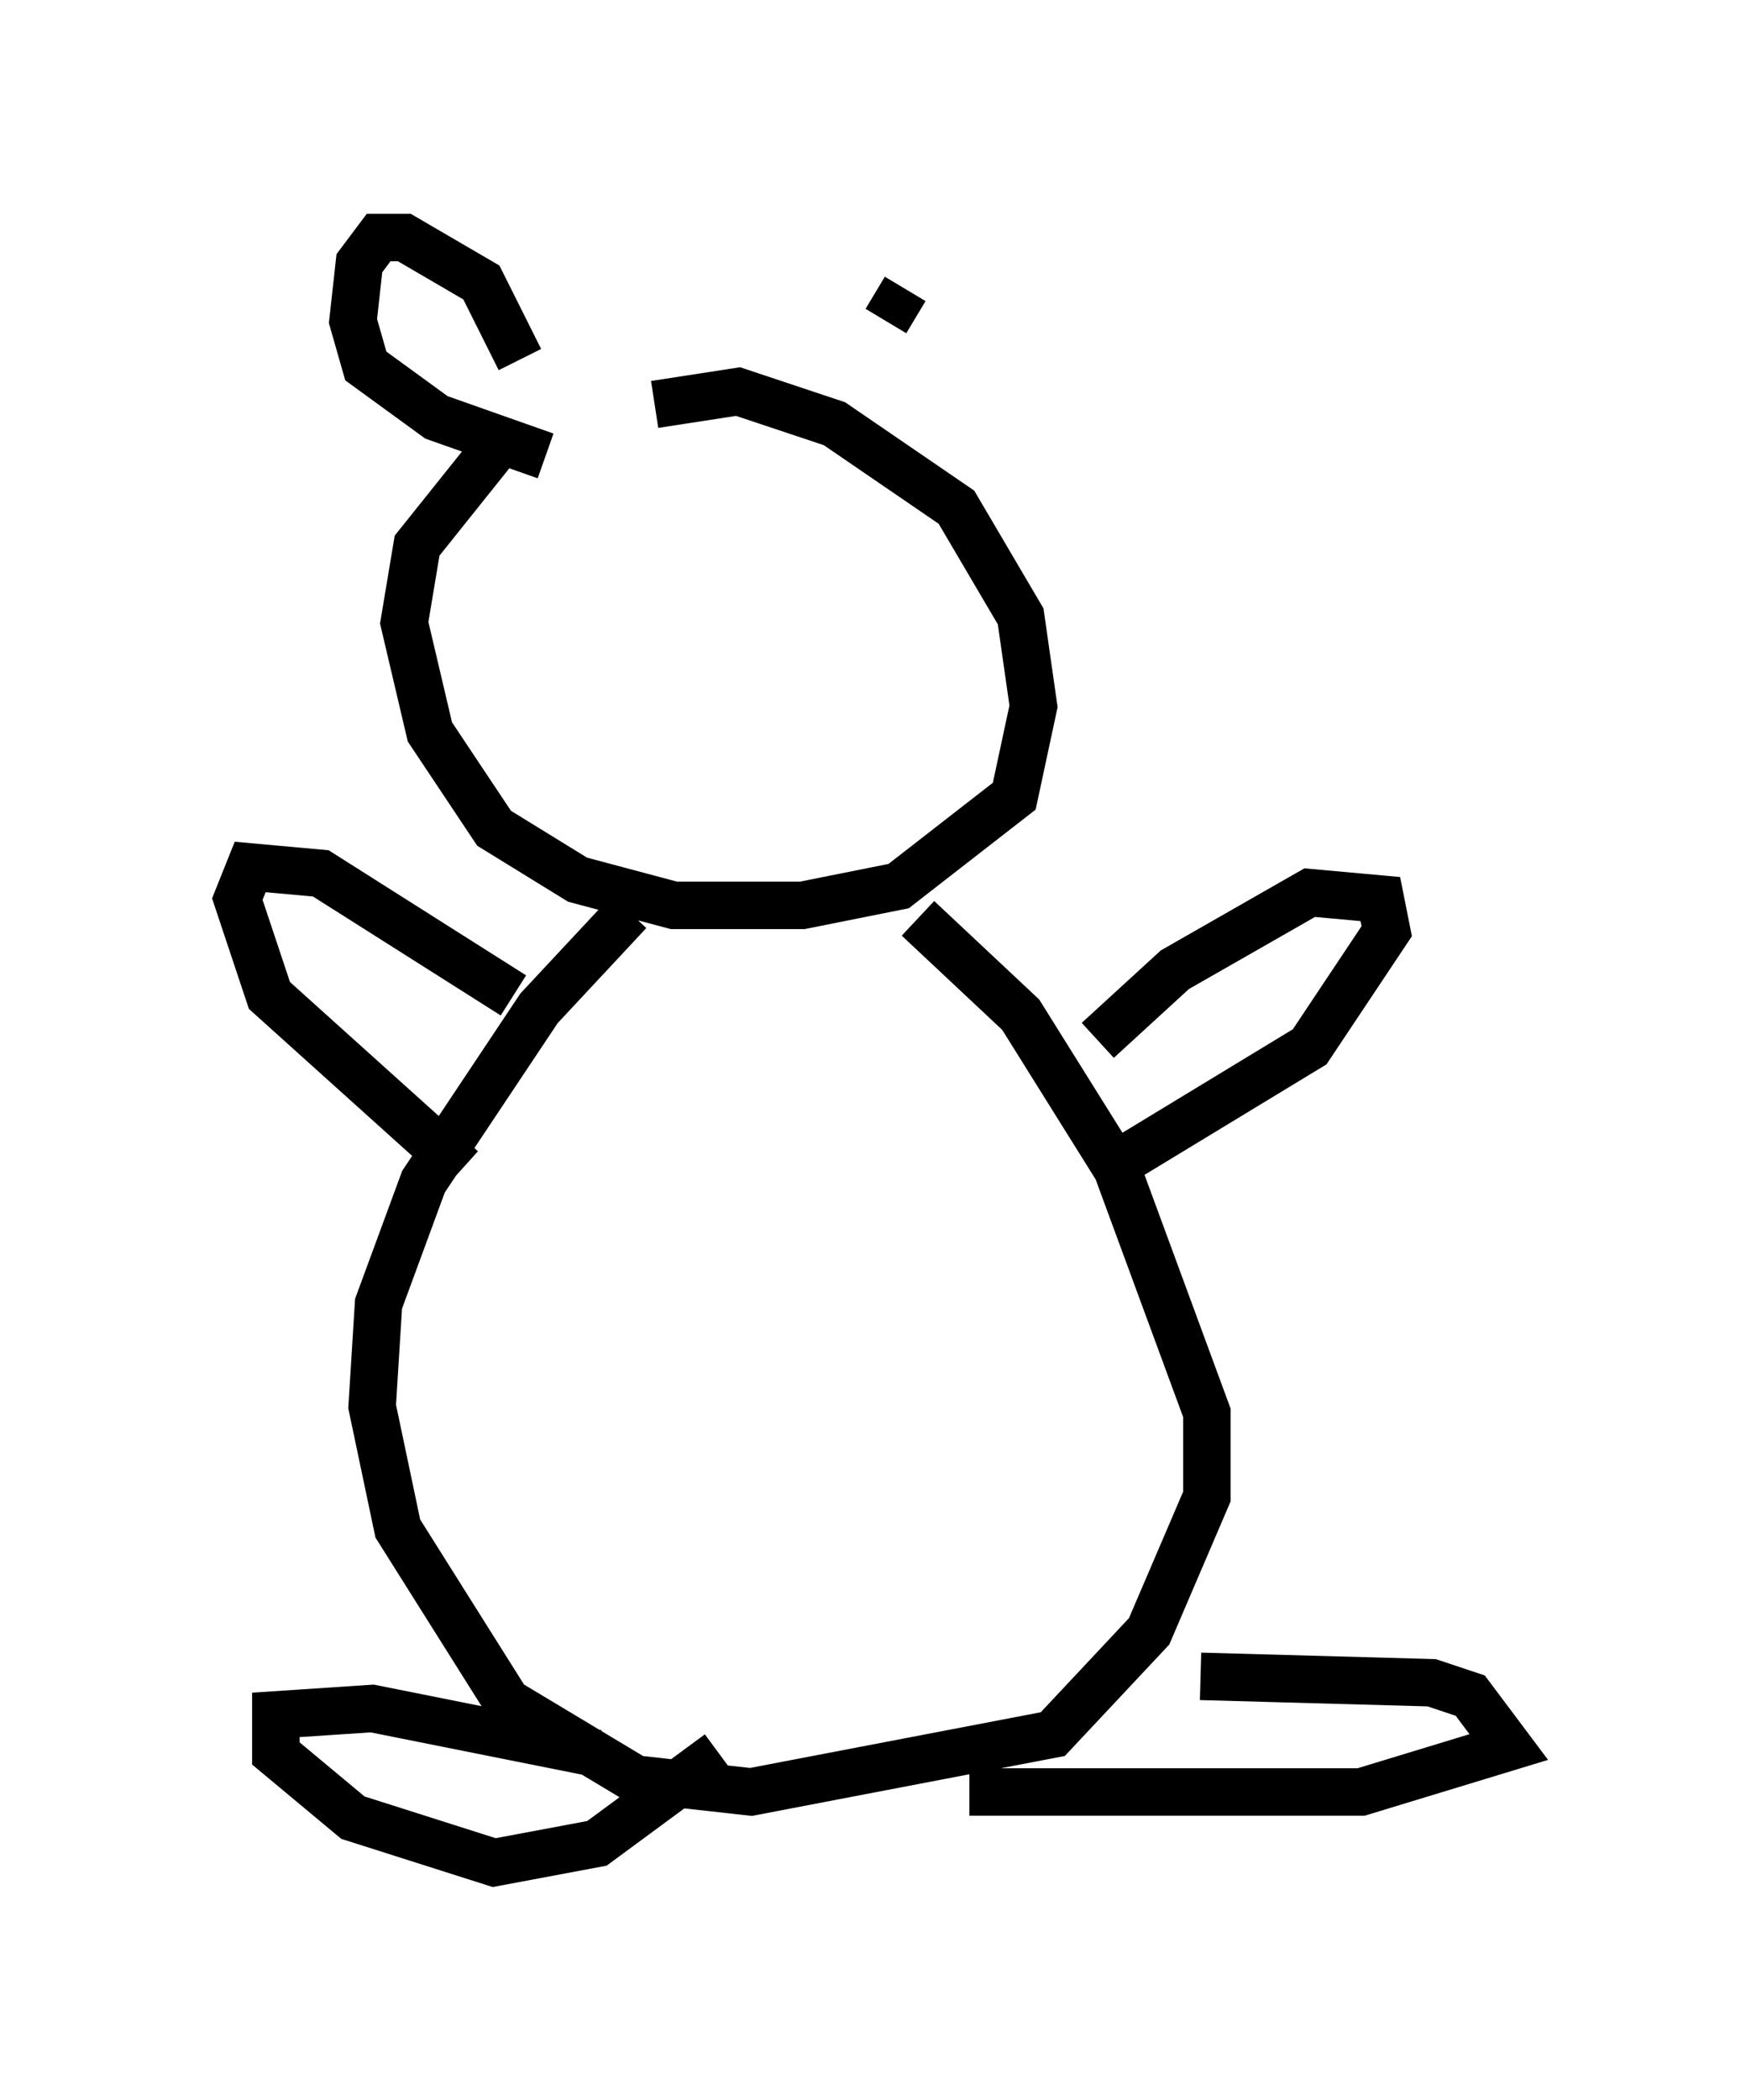 <?xml version="1.0" encoding="utf-8" ?>
<svg baseProfile="full" height="44.235" version="1.1" width="36.793" xmlns="http://www.w3.org/2000/svg" xmlns:ev="http://www.w3.org/2001/xml-events" xmlns:xlink="http://www.w3.org/1999/xlink"><defs /><rect fill="white" height="44.235" width="36.793" x="0" y="0" /><path d="M12.307, 8.518 m-1.894, 0.947 l-1.624, 2.03 -0.271, 1.624 l0.541, 2.3 1.353, 2.03 l1.759, 1.083 2.03, 0.541 l2.706, 0.0 2.03, -0.406 l2.436, -1.894 0.406, -1.894 l-0.271, -1.894 -1.353, -2.3 l-2.571, -1.759 -2.03, -0.677 l-1.759, 0.271 m-0.541, 10.69 l-1.894, 2.03 -2.436, 3.654 l-0.947, 2.571 -0.135, 2.165 l0.541, 2.571 2.3, 3.654 l2.706, 1.624 2.436, 0.271 l6.36, -1.218 2.03, -2.165 l1.218, -2.842 0.0, -1.759 l-1.894, -5.142 -2.03, -3.248 l-2.165, -2.03 m3.789, 2.571 l1.624, -1.488 2.842, -1.624 l1.488, 0.135 0.135, 0.677 l-1.624, 2.436 -3.789, 2.3 m-12.99, -3.383 l-4.059, -2.571 -1.488, -0.135 l-0.271, 0.677 0.677, 2.03 l4.059, 3.654 m2.842, 12.314 l-4.736, -0.947 -2.03, 0.135 l0.0, 0.812 1.624, 1.353 l2.977, 0.947 2.165, -0.406 l2.571, -1.894 m10.149, -1.624 l4.871, 0.135 0.812, 0.271 l0.812, 1.083 -3.112, 0.947 l-8.254, 0.0 m-9.472, -30.176 l-0.812, -1.624 -1.624, -0.947 l-0.541, 0.0 -0.406, 0.541 l-0.135, 1.218 0.271, 0.947 l1.488, 1.083 2.3, 0.812 m7.172, -2.842 l0.406, -0.677 " fill="none" stroke="black" stroke-width="1" /></svg>